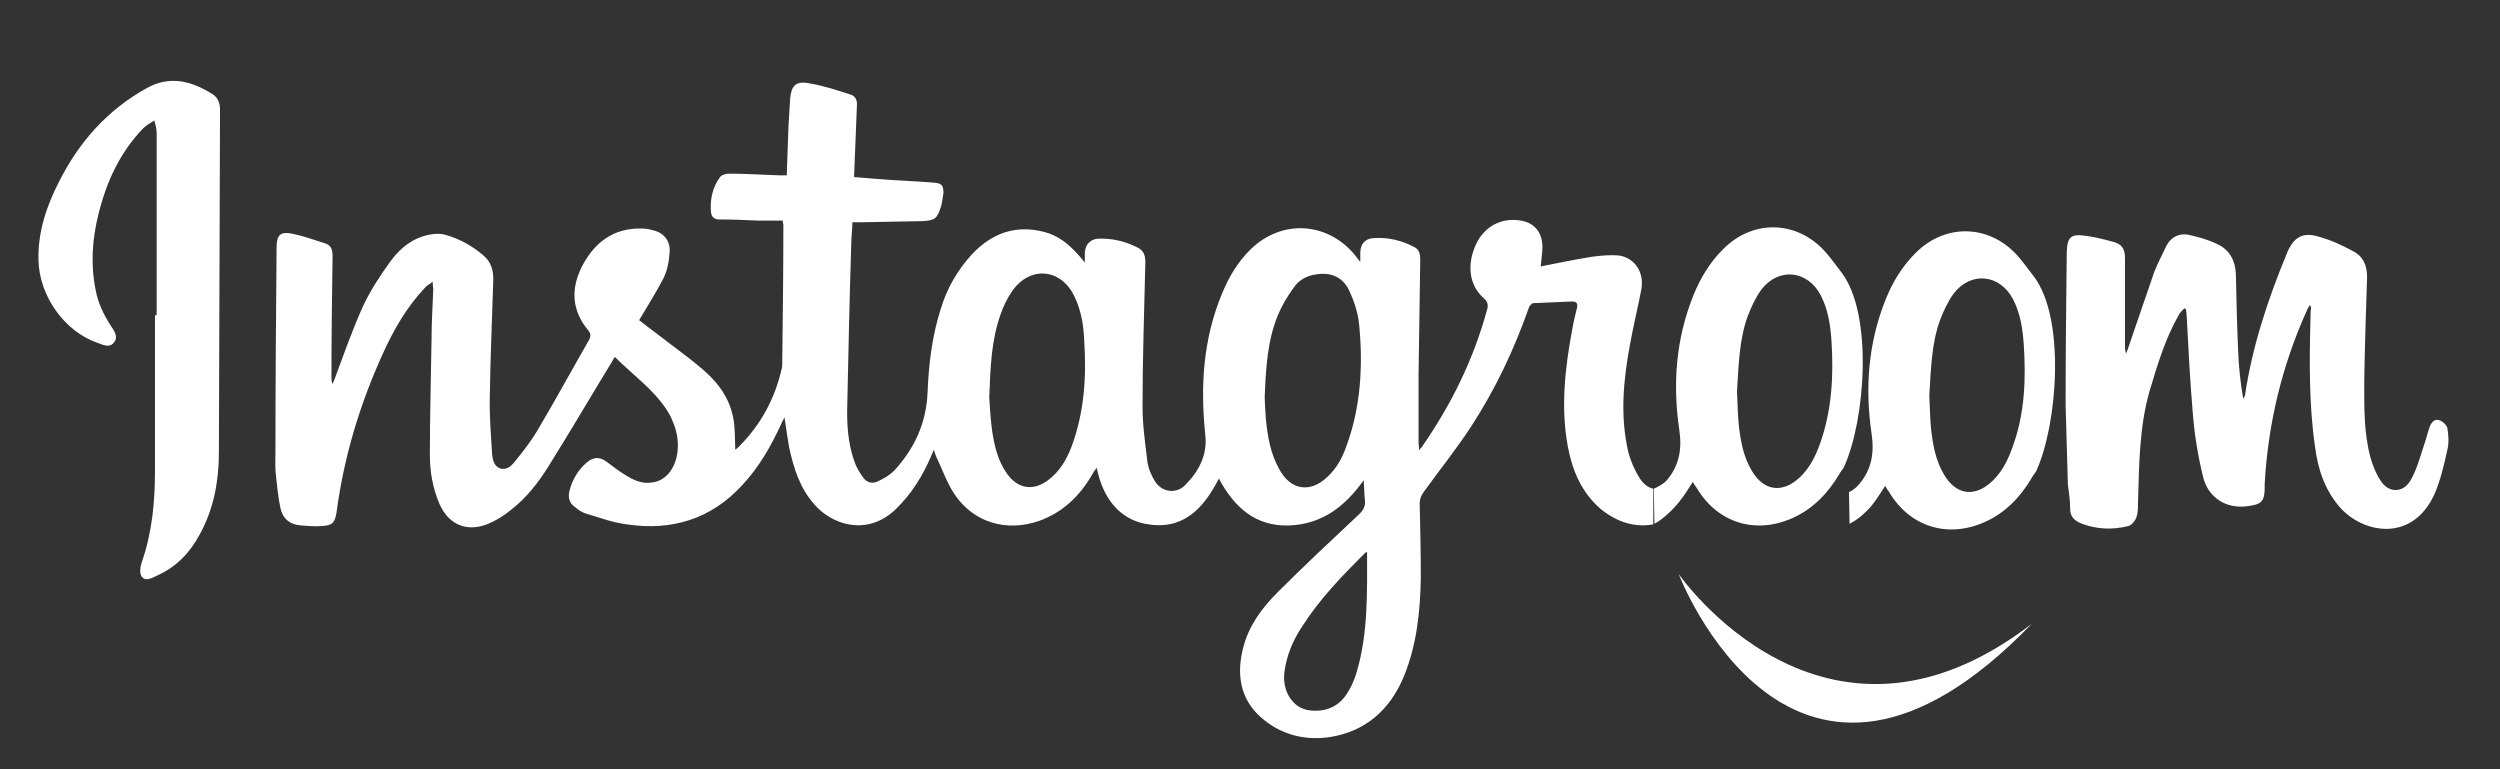 <?xml version="1.0" encoding="utf-8"?>
<!-- Generator: Adobe Illustrator 25.0.0, SVG Export Plug-In . SVG Version: 6.00 Build 0)  -->
<svg version="1.1" id="Calque_1" xmlns="http://www.w3.org/2000/svg" xmlns:xlink="http://www.w3.org/1999/xlink" x="0px" y="0px"
	 viewBox="0 0 442 136" style="enable-background:new 0 0 442 136;" xml:space="preserve">
<rect x="0" y="0" width="442" height="136" fill="#333333" stroke="none"/>
<style type="text/css">
	.st0{fill:#FFFFFF;}
</style>
<g>
	<path class="st0" d="M365.2,71.5c0-8.9,0.1-17.8,0.2-26.7c0-0.1,0-0.2,0-0.2c0.1-2.7,0.7-3.3,3.4-2.9c1.6,0.2,3.1,0.6,4.6,1
		c1.7,0.4,2.3,1.2,2.3,3c0,5.2,0,10.3,0,15.5c0,0.4,0,0.8,0.2,1.3c0.1-0.3,0.2-0.5,0.3-0.8c1.6-4.6,3.1-9.1,4.7-13.7
		c0.6-1.5,1.4-3,2.1-4.5c0.8-1.6,2.3-2.3,3.9-2c1.8,0.4,3.6,0.9,5.2,1.7c2.1,1,3.1,2.9,3.2,5.2c0.1,4.5,0.2,9,0.4,13.5
		c0.1,2.9,0.4,5.7,0.9,8.6c0.1-0.2,0.2-0.3,0.3-0.5c1.3-8.8,4.1-17.2,7.5-25.4c1.1-2.6,2.7-3.6,5.4-2.8c2.2,0.6,4.2,1.5,6.2,2.6
		c1.8,0.9,2.5,2.5,2.5,4.6c-0.2,6.1-0.4,12.2-0.5,18.3c0,4.6-0.1,9.1,1.1,13.6c0.4,1.4,1,2.9,1.8,4.1c1.4,2.2,4,2.2,5.3-0.1
		c1.1-1.9,1.7-4.2,2.4-6.3c0.4-1.1,0.6-2.2,1-3.2c0.3-0.8,0.9-1.4,1.7-1.1c0.6,0.2,1.3,0.9,1.4,1.4c0.2,1.2,0.3,2.6,0,3.8
		c-0.6,2.7-1.2,5.4-2.3,7.9c-3.9,8.5-12.5,7-16.7,2.3c-2.7-3.1-3.9-6.8-4.4-10.7c-1.1-7.6-1-15.3-0.8-22.9c0-0.6,0-1.1,0.1-1.7
		c0-0.1-0.1-0.2-0.2-0.5c-0.2,0.4-0.4,0.6-0.5,0.9c-4.4,9.7-6.9,20-7.5,30.7c0,0.2,0,0.4,0,0.6c0,2.5-0.5,3.1-3.1,3.4
		c-3.7,0.5-6.9-1.5-7.8-5.2s-1.5-7.4-1.8-11.1c-0.5-5.8-0.8-11.7-1.1-17.5c0-0.3-0.1-0.6-0.1-1c-0.1-0.1-0.2-0.1-0.3-0.2
		c-0.4,0.4-0.8,0.8-1,1.2c-2.4,4.2-3.8,8.9-5.2,13.6c-1.8,6.4-1.8,13-2,19.6c0,0.9,0,1.8-0.3,2.6c-0.2,0.6-0.9,1.4-1.4,1.5
		c-2.8,0.7-5.5,0.6-8.2-0.4c-1.3-0.5-2.1-1.2-2.1-2.7c0-1.4-0.2-2.8-0.4-4.3L365.2,71.5z"/>
	<path class="st0" d="M324,46.1c-0.4-0.5-0.6-0.8-0.8-1c-4.9-6.1-13.1-6.6-18.6-1c-2.3,2.3-4,5.1-5.2,8.1
		c-3.1,7.7-3.7,15.7-2.5,23.8c0.5,3.4,0,6.3-2.2,8.9c-0.5,0.6-1.6,1.2-2.3,1.5c0,1.9,0.1,4.3,0.1,6.2c1.4-0.7,3.3-2.5,4.4-3.9
		c0.9-1.1,1.6-2.3,2.4-3.5c0.2,0.4,0.4,0.7,0.7,1.1c3.7,6.2,10.4,8.2,16.9,5.3c3.6-1.6,6.3-4.4,8.3-7.8c0.2-0.4,0.5-0.7,0.8-1.2
		c3.8-8.3,5.2-27-0.4-34.4L324,46.1z M321.9,78.1c-0.8,2.3-1.8,4.5-3.7,6.3c-3.1,2.9-6.4,2.4-8.5-1.2c-1.5-2.5-2-5.4-2.3-8.2
		c-0.2-2.1-0.2-4.2-0.3-5.8c0.3-4.8,0.4-9.2,1.9-13.3c0.6-1.6,1.4-3.3,2.4-4.7c3.1-4,8.2-3.4,10.5,1c1.3,2.5,1.7,5.2,1.9,8
		C324.2,66.2,323.9,72.3,321.9,78.1z"/>
	<path class="st0" d="M292.3,86.4c-1-0.2-1.8-0.9-2.5-2c-0.8-1.3-1.5-2.9-1.9-4.4c-1.5-6.4-0.9-12.8,0.3-19.2c0.6-3.3,1.4-6.5,2-9.7
		c0.5-2.9-1.1-5.4-3.8-5.9c-1.6-0.2-3.4,0-5,0.2c-3,0.5-6,1.1-9,1.7c0.1-1.3,0.3-2.4,0.3-3.4c0-2.6-1.4-4.3-3.8-4.7
		c-3.4-0.6-6.4,1-7.9,4.1c-1.7,3.6-1.3,7.3,1.3,9.6c0.7,0.6,0.9,1.2,0.6,2.1c-2.4,8.8-6.3,16.7-11.5,24.2c-0.1,0.2-0.3,0.3-0.5,0.6
		c0-0.6-0.1-0.9-0.1-1.3c0-4,0-8.1,0-12.1c0.1-6.7,0.2-13.5,0.3-20.2c0-1-0.1-1.8-1-2.3c-2.3-1.2-4.7-1.8-7.3-1.6
		c-1.5,0.1-2.3,1.1-2.3,2.6c0,0.4,0,0.8,0,1.6c-0.5-0.6-0.8-1-1.1-1.4c-4.9-5.7-12.8-6.1-18.2-0.9c-2.3,2.2-3.9,4.9-5.1,7.8
		c-3.4,8.1-3.9,16.5-3,25.1c0.4,3.6-1.2,6.5-3.6,8.9c-1.6,1.6-4.1,1.2-5.3-0.7c-0.6-1-1.1-2.1-1.3-3.2c-0.4-3.3-0.9-6.7-0.9-10
		c0-8.5,0.3-17,0.5-25.6c0-1.3-0.4-2.1-1.5-2.6c-2.2-1.1-4.5-1.6-6.9-1.5c-1.3,0.1-2.2,1-2.3,2.4c0,0.5,0,1,0,1.8
		c-0.6-0.7-0.9-1.1-1.3-1.5c-1.6-1.8-3.5-3.3-5.9-3.9c-5-1.3-9.2,0.2-12.7,3.9c-2.6,2.8-4.5,6.1-5.6,9.8c-1.5,4.7-2.1,9.6-2.3,14.6
		c-0.2,5.4-2.3,10-5.9,13.9c-0.8,0.8-1.8,1.4-2.9,1.9c-1,0.5-2,0.2-2.6-0.7c-0.6-0.8-1.2-1.8-1.5-2.7c-1.2-3.3-1.4-6.7-1.3-10.2
		c0.2-9.4,0.4-18.8,0.7-28.3c0-1.3,0.2-2.5,0.2-3.9c0.5,0,0.9,0,1.3,0c3.6-0.1,7.2-0.1,10.9-0.2c2.4-0.1,2.8-0.4,3.5-2.7
		c0.2-0.8,0.3-1.6,0.4-2.3c0-1.3-0.3-1.7-1.6-1.8c-3.5-0.3-7.1-0.4-10.6-0.7c-1.2-0.1-2.4-0.2-3.6-0.3c0.2-4.3,0.3-8.4,0.5-12.6
		c0.1-1-0.3-1.8-1.2-2c-2.4-0.8-4.9-1.6-7.4-2c-2.2-0.4-3,0.5-3.2,2.7c-0.1,1.7-0.2,3.3-0.3,5c-0.1,2.8-0.2,5.6-0.3,8.6
		c-0.5,0-0.9,0-1.3,0c-3-0.1-6-0.3-8.9-0.3c-0.5,0-1.3,0.2-1.6,0.6c-1.3,1.8-1.8,3.9-1.6,6.2c0.1,0.9,0.6,1.3,1.5,1.3
		c2.3,0,4.6,0.1,6.9,0.2c1.4,0,2.8,0,4.3,0c0,0.5,0.1,0.6,0.1,0.8c0,8.1-0.1,16.3-0.2,24.4c0,0.3,0,0.7-0.1,1
		c-1.2,5.3-3.7,9.9-7.5,13.7c-0.2,0.2-0.5,0.5-0.7,0.6c-0.1-2,0-3.9-0.4-5.8c-0.8-3.9-3.2-6.7-6.2-9.1c-2.3-1.9-4.7-3.6-7-5.4
		c-1.2-0.9-2.4-1.8-3.4-2.6c1.5-2.5,3-4.9,4.3-7.4c0.7-1.4,1-3.1,1.1-4.7c0.1-2-1.1-3.4-3-3.8c-0.7-0.2-1.3-0.3-2-0.3
		c-4.9-0.1-8.2,2.4-10.4,6.5c-2.1,4-2,7.9,1,11.5c0.4,0.5,0.5,0.9,0.2,1.6c-3.1,5.4-6.1,10.9-9.3,16.3c-1.1,1.8-2.4,3.5-3.8,5.2
		c-0.6,0.8-1.5,1.7-2.7,1.3c-1.1-0.4-1.3-1.6-1.4-2.5c-0.2-3.5-0.5-6.9-0.4-10.4c0.1-6.7,0.4-13.4,0.6-20.1c0.1-1.8-0.3-3.5-1.8-4.7
		c-2-1.7-4.2-2.9-6.7-3.6c-0.7-0.2-1.5-0.2-2.2-0.1c-3.2,0.4-5.6,2.3-7.4,4.7c-1.8,2.5-3.6,5.2-4.9,8c-1.9,4.2-3.4,8.5-5,12.8
		c-0.1,0.3-0.3,0.7-0.4,1c-0.2-0.5-0.2-0.9-0.2-1.3c0-7.1,0.1-14.3,0.2-21.4c0-1.1-0.3-1.9-1.4-2.2c-1.9-0.6-3.8-1.3-5.8-1.7
		c-2.1-0.4-2.7,0.3-2.7,2.5c-0.1,11.9-0.2,23.8-0.2,35.8c0,1.5-0.1,3.1,0.1,4.6c0.2,1.9,0.4,3.8,0.8,5.7c0.4,1.8,1.7,2.9,3.7,3
		c1.2,0.1,2.4,0.2,3.6,0.1c1.9-0.1,2.3-0.6,2.6-2.4c1.3-9.8,4.1-19.1,8.2-28.1c1.9-4.2,4.2-8.2,7.4-11.6c0.3-0.4,0.8-0.6,1.4-1.1
		c0,0.7,0.1,1.1,0.1,1.4c-0.1,2.9-0.3,5.7-0.3,8.6C76.2,66.7,76,73.5,76,80.4c0,3,0.5,5.9,1.7,8.7c1.6,3.6,4.7,5,8.4,3.6
		c1.5-0.6,3-1.5,4.3-2.6c2.7-2.1,4.8-4.8,6.6-7.7c3.7-5.9,7.2-11.9,10.8-17.8c0.3-0.4,0.5-0.9,0.9-1.5c3.2,3.2,6.8,5.7,9.2,9.4
		c0.3,0.5,0.7,1.1,0.9,1.7c0.8,1.7,1.2,3.6,1,5.5c-0.3,3-2,5.3-4.5,5.6c-1.7,0.3-3.3-0.4-4.7-1.3c-1.2-0.7-2.3-1.6-3.4-2.4
		c-1.3-0.9-2.3-0.8-3.5,0.2c-1.5,1.3-2.5,3-3,4.9c-0.3,1.2-0.1,2.2,0.9,2.9c0.6,0.5,1.3,1,2,1.2c2.4,0.7,4.7,1.6,7.2,1.9
		c7.9,1.2,14.9-0.9,20.4-6.9c3-3.2,5.1-6.9,6.9-10.8c0.2-0.4,0.3-0.7,0.6-1.2c0.3,1.9,0.5,3.5,0.8,5.2c0.8,3.7,1.9,7.3,4.5,10.2
		c3,3.5,9.2,5.7,14.3,0.9c2.8-2.7,4.8-5.9,6.3-9.4c0.1-0.3,0.3-0.6,0.5-1.2c0.2,0.6,0.3,1,0.5,1.4c1,2.1,1.8,4.4,3.1,6.4
		c3.4,5.1,9.2,6.8,15,4.8c4.2-1.5,7.2-4.4,9.4-8.2c0.2-0.4,0.4-0.7,0.8-1.2c1.1,5.5,4.1,9,8.5,9.9c6.6,1.3,10.3-2.5,13.1-8
		c2.7,5.1,6.5,8.5,12.4,8.3c5.7-0.2,9.8-3.2,13.2-8c0.1,1.3,0.1,2.4,0.2,3.4c0.2,1.2-0.3,2-1.2,2.8c-4.8,4.5-9.6,9-14.2,13.6
		c-2.8,2.8-5.1,5.9-6.1,9.8c-1.2,4.6-0.6,9,3.1,12.3c3.5,3.1,7.8,4.2,12.3,3.5c6.3-1,10.6-4.9,13-10.7c2.3-5.6,2.9-11.5,3-17.5
		c0-4.4-0.1-8.8-0.2-13.2c0-0.6,0.3-1.4,0.7-1.9c2.8-3.9,5.8-7.6,8.4-11.6c4.3-6.6,7.6-13.6,10.2-21c0.1-0.3,0.5-0.8,0.8-0.8
		c2.3-0.1,4.5-0.2,6.8-0.3c0.9,0,1.1,0.4,0.9,1.2c-0.3,1.2-0.6,2.4-0.8,3.6c-1.3,6.9-2.1,13.9-0.8,20.9c0.8,4.2,2.4,8,5.7,10.9
		c3,2.5,6.3,3.4,9.4,2.8C292.3,90.5,292.3,88.5,292.3,86.4z M189.4,79.1c-0.9,2.3-2.1,4.3-4.1,5.8c-2.7,2-5.4,1.5-7.3-1.2
		c-1.6-2.3-2.2-4.9-2.6-7.6c-0.3-2.2-0.4-4.4-0.5-5.8c0.2-5.6,0.4-10.2,2-14.7c0.5-1.5,1.2-2.9,2.1-4.2c3.2-4.5,8.7-3.9,11,1.1
		c1.2,2.5,1.6,5.2,1.7,7.9C192.1,66.7,191.7,73,189.4,79.1z M238,79c-0.7,2-1.7,3.8-3.3,5.3c-3,2.9-6.5,2.4-8.5-1.3
		c-1.6-2.8-2.1-5.9-2.4-9c-0.1-1.4-0.2-2.9-0.2-3.8c0.2-5.2,0.5-10,2.3-14.4c0.7-1.7,1.7-3.4,2.8-4.9c0.9-1.4,2.4-2.2,4.1-2.4
		c2.5-0.4,4.6,0.5,5.7,2.8c0.9,1.9,1.6,4,1.8,6.1C241,64.7,240.6,72,238,79z M239.9,118.7c-0.4,1.4-1,2.8-1.8,4
		c-1.5,2.3-3.8,3.2-6.5,2.9c-3-0.3-5-3.4-4.5-6.9c0.4-2.9,1.5-5.5,3.1-7.9c3.1-4.9,7.1-9,11.2-13.1c0,0,0.1,0,0.3-0.1
		C241.7,104.8,241.9,111.8,239.9,118.7z"/>
	<path class="st0" d="M27.7,55.7c0-10.7,0-21.5,0-32.2c0-0.7-0.2-1.4-0.4-2.2c-0.6,0.4-1.4,0.8-1.9,1.3c-4.2,4.3-6.6,9.6-8,15.3
		c-1.1,4.4-1.4,8.9-0.5,13.3c0.4,2.3,1.4,4.4,2.7,6.4c0.6,0.9,1.4,2,0.5,3c-0.8,1-2,0.3-2.9,0c-5.8-2-10.3-8.3-10.4-14.7
		c-0.1-4.9,1.4-9.4,3.6-13.7c3.5-7,8.5-12.7,15.5-16.6c4.1-2.3,7.9-1.3,11.6,1c1,0.6,1.4,1.6,1.4,2.8c-0.1,20.2-0.1,40.4-0.2,60.6
		c0,5-0.9,10-3.4,14.5c-1.7,3.2-4.1,5.7-7.4,7.2c-0.9,0.4-2.1,1.2-2.8,0.3c-0.5-0.6-0.3-1.9,0-2.7c1.8-5.2,2.3-10.6,2.3-16
		c0-9.2,0-18.3,0-27.5C27.5,55.7,27.6,55.7,27.7,55.7z"/>
</g>
<path class="st0" d="M358,46.8c-0.4-0.5-0.6-0.8-0.8-1c-4.9-6.1-13.1-6.6-18.6-1c-2.3,2.3-4,5.1-5.2,8.1c-3.1,7.7-3.7,15.7-2.5,23.8
	c0.5,3.4,0,6.3-2.2,8.9c-0.5,0.6-1.1,1.1-1.8,1.4c0,1.9,0.1,3.7,0.1,5.6c1.4-0.7,2.7-1.8,3.9-3.2c0.9-1.1,1.6-2.3,2.4-3.5
	c0.2,0.4,0.4,0.7,0.7,1.1c3.7,6.2,10.4,8.2,16.9,5.3c3.6-1.6,6.3-4.4,8.3-7.8c0.2-0.4,0.5-0.7,0.8-1.2c3.8-8.3,5.2-27-0.4-34.4
	L358,46.8z M355.9,78.8c-0.8,2.3-1.8,4.5-3.7,6.3c-3.1,2.9-6.4,2.4-8.5-1.2c-1.5-2.5-2-5.4-2.3-8.2c-0.2-2.1-0.2-4.2-0.3-5.8
	c0.3-4.8,0.4-9.2,1.9-13.3c0.6-1.6,1.4-3.3,2.4-4.7c3.1-4,8.2-3.4,10.5,1c1.3,2.5,1.7,5.2,1.9,8C358.2,66.9,358,73,355.9,78.8z"/>
<path class="st0" d="M296.8,101.5c0,0,20,52.7,62.4,8.8C322.4,138.6,296.8,101.5,296.8,101.5z"/>
</svg>
